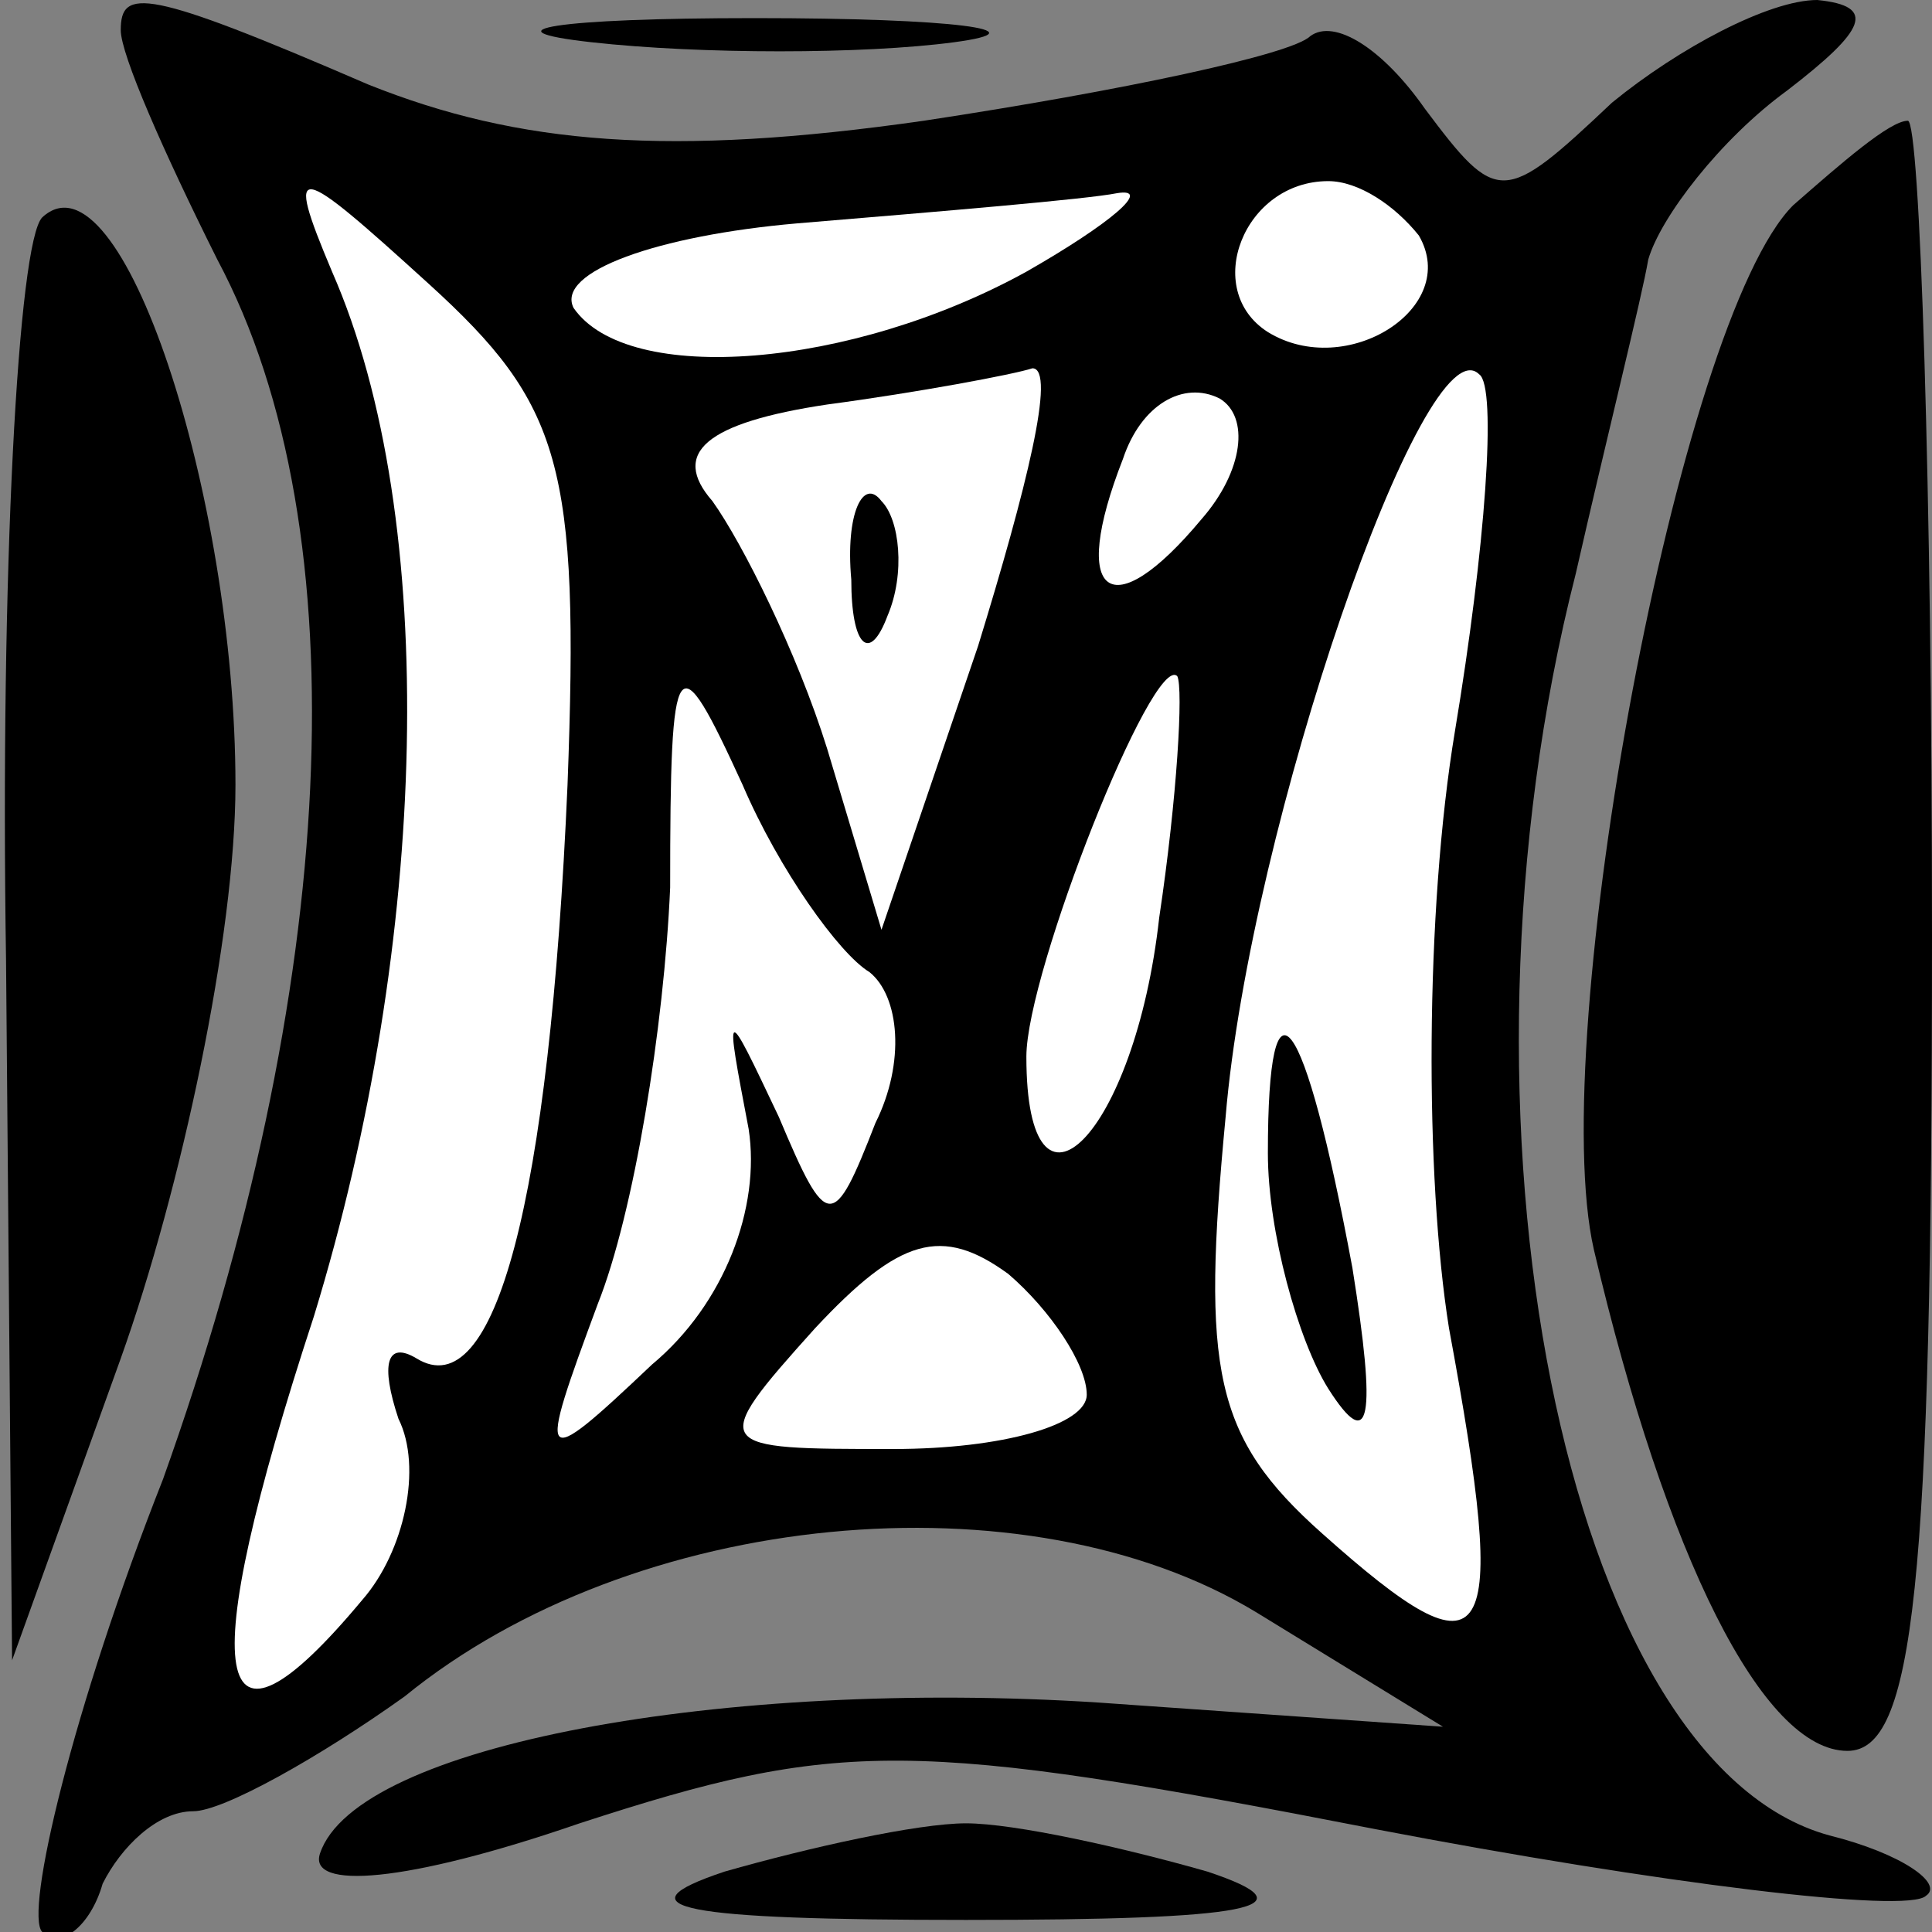 <?xml version="1.0" standalone="no"?>
<!DOCTYPE svg PUBLIC "-//W3C//DTD SVG 20010904//EN"
 "http://www.w3.org/TR/2001/REC-SVG-20010904/DTD/svg10.dtd">
<svg version="1.0" xmlns="http://www.w3.org/2000/svg"
 width="32pt" height="32pt" viewBox="0 0 32 32"
 preserveAspectRatio="xMidYMid meet">
<rect x="0" y="0" width="32" height="32" fill="#808080" stroke="none"/>
<g transform="translate(0,32) scale(0.1,-0.1)"
fill="#000000" stroke="none">
<path fill="#000000" stroke="none" d="M20 315 c0 -4 7 -20 16 -38 24 -45 20
-121 -9 -202 -15 -38 -23 -72 -20 -75 3 -3 8 1 10 8 3 6 9 12 15 12 5 0 21 9
35 19 38 31 103 37 141 14 l31 -19 -57 4 c-62 4 -123 -7 -129 -25 -2 -6 14 -5
43 5 43 14 55 14 132 -1 47 -9 88 -14 91 -11 3 2 -4 7 -16 10 -44 12 -65 119
-42 209 5 22 11 46 12 52 2 7 12 20 23 28 13 10 15 14 5 15 -8 0 -23 -8 -34
-17 -18 -17 -19 -17 -31 -1 -7 10 -15 15 -19 12 -3 -3 -31 -9 -64 -14 -42 -6
-67 -4 -92 6 -37 16 -41 16 -41 9z"/>
<path fill="#ffffff" stroke="none" d="M94 190 c-3 -69 -12 -103 -25 -95 -5 3
-6 -1 -3 -10 4 -8 1 -22 -6 -30 -25 -30 -28 -14 -8 47 19 62 21 132 3 173 -8
19 -6 18 16 -2 22 -20 25 -30 23 -83z"/>
<path fill="#ffffff" stroke="none" d="M170 275 c-29 -16 -66 -19 -75 -6 -3 6
14 12 37 14 24 2 48 4 53 5 6 1 -1 -5 -15 -13z"/>
<path fill="#ffffff" stroke="none" d="M235 281 c7 -12 -12 -24 -25 -16 -11 7
-4 25 10 25 5 0 11 -4 15 -9z"/>
<path fill="#ffffff" stroke="none" d="M162 213 l-16 -47 -9 30 c-5 16 -14 34
-19 41 -7 8 -1 13 19 16 15 2 31 5 34 6 4 0 -1 -20 -9 -46z"/>
<path fill="#ffffff" stroke="none" d="M199 234 c-15 -18 -22 -13 -13 10 3 9
10 13 16 10 5 -3 4 -12 -3 -20z"/>
<path fill="#ffffff" stroke="none" d="M241 199 c-5 -30 -5 -74 -1 -99 10 -54
7 -59 -21 -34 -18 16 -20 27 -16 69 4 48 33 132 42 123 3 -2 1 -29 -4 -59z"/>
<path fill="#ffffff" stroke="none" d="M144 159 c5 -4 6 -15 1 -25 -7 -18 -8
-18 -16 1 -9 19 -9 19 -5 -2 2 -13 -4 -29 -16 -39 -19 -18 -19 -17 -9 10 6 15
11 46 12 69 0 40 1 41 12 17 6 -14 16 -28 21 -31z"/>
<path fill="#ffffff" stroke="none" d="M192 168 c-4 -36 -22 -54 -22 -23 0 14
21 67 25 63 1 -2 0 -20 -3 -40z"/>
<path fill="#ffffff" stroke="none" d="M180 89 c0 -5 -14 -9 -32 -9 -30 0 -31
0 -13 20 14 15 21 17 32 9 7 -6 13 -15 13 -20z"/>
<path fill="#000000" stroke="none" d="M141 224 c0 -11 3 -14 6 -6 3 7 2 16
-1 19 -3 4 -6 -2 -5 -13z"/>
<path fill="#000000" stroke="none" d="M210 129 c0 -13 5 -31 10 -39 7 -11 8
-5 4 20 -8 43 -14 51 -14 19z"/>
<path fill="#000000" stroke="none" d="M98 313 c18 -2 45 -2 60 0 15 2 0 4
-33 4 -33 0 -45 -2 -27 -4z"/>
<path fill="#000000" stroke="none" d="M297 286 c-19 -19 -41 -138 -33 -173
12 -51 28 -83 42 -83 11 0 14 27 14 135 0 74 -2 135 -4 135 -3 0 -11 -7 -19
-14z"/>
<path fill="#000000" stroke="none" d="M7 284 c-4 -4 -7 -59 -6 -123 l1 -116
18 50 c10 28 19 70 19 95 0 48 -19 106 -32 94z"/>
<path fill="#000000" stroke="none" d="M120 10 c-18 -6 -7 -8 40 -8 47 0 58 2
40 8 -14 4 -32 8 -40 8 -8 0 -26 -4 -40 -8z"/>
</g>
</svg>
